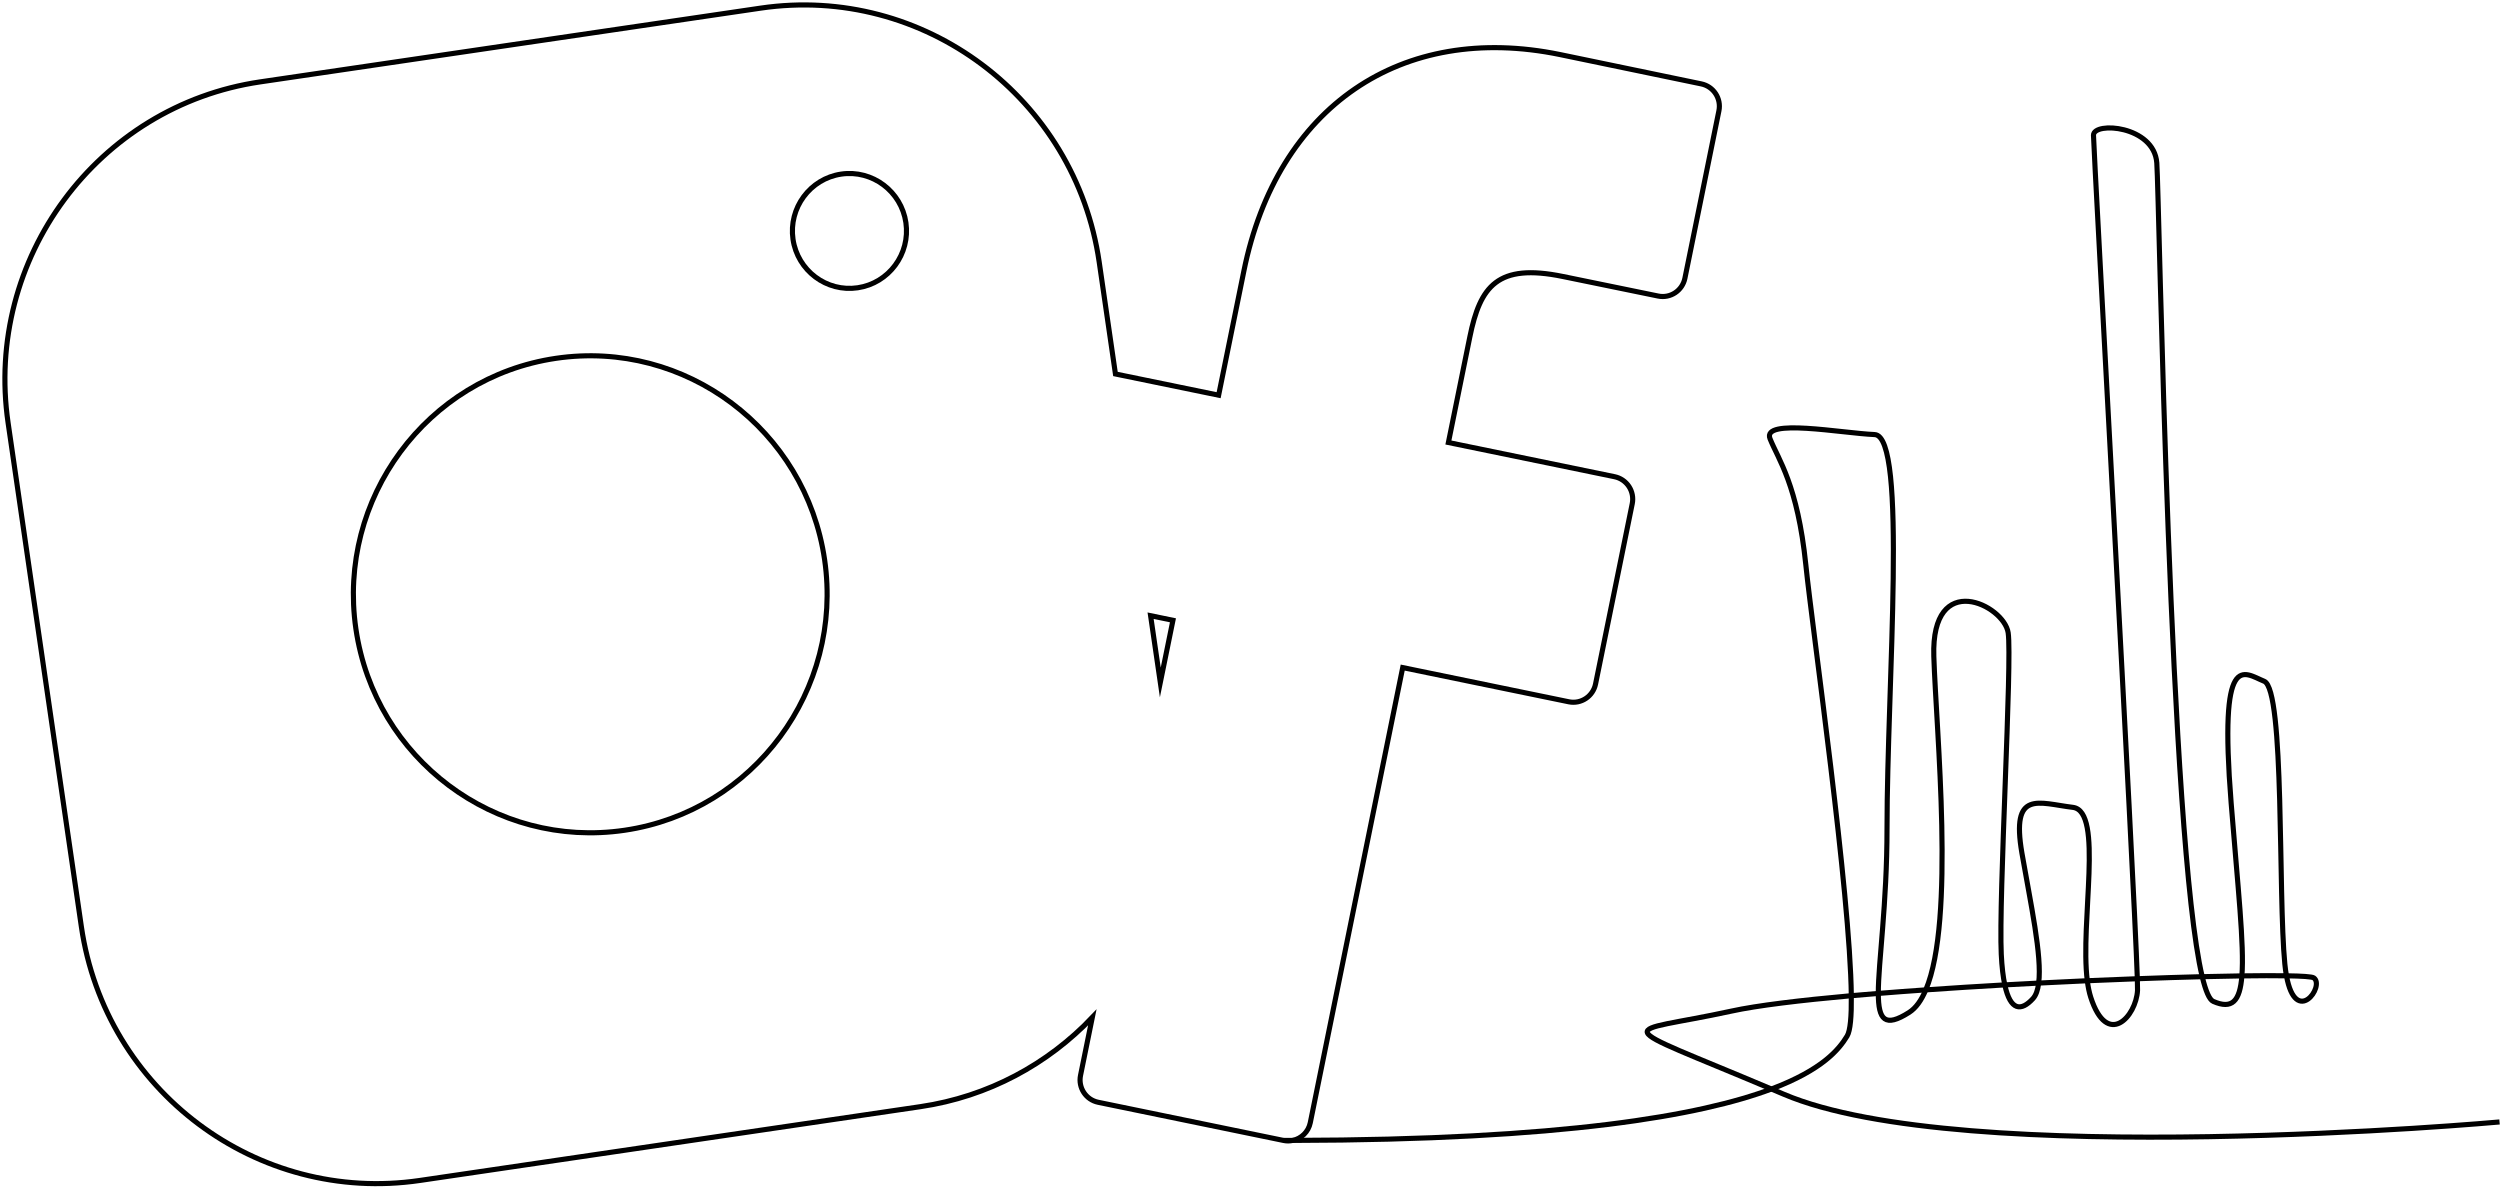 <svg width="692" height="329" viewBox="0 0 692 329" fill="none" xmlns="http://www.w3.org/2000/svg">
<path d="M357.826 315.666C360.208 315.173 362.174 313.295 362.69 310.75L388.271 184.788L434.243 194.255C437.64 194.957 440.955 192.75 441.652 189.33L451.807 139.414C452.142 137.773 451.807 136.067 450.892 134.662C449.977 133.267 448.546 132.291 446.915 131.954L400.917 122.487L406.85 93.274C409.703 79.238 414.468 72.799 432.63 76.538L458.981 81.947C462.378 82.649 465.693 80.442 466.382 77.022L475.794 30.672C476.491 27.261 474.308 23.923 470.911 23.22L431.815 15.103C387.882 6.056 353.532 29.541 344.32 74.942L337.318 109.39L308.756 103.516L304.254 72.507C297.651 27.124 255.611 -4.396 210.527 2.253L72.023 22.664C26.94 29.313 -4.357 71.641 2.237 117.024L22.519 256.484C29.114 301.876 71.163 333.387 116.238 326.747L254.75 306.327C273.619 303.545 290.078 294.506 302.352 281.61L299.091 297.662C298.393 301.082 300.586 304.42 303.983 305.114L355.28 315.675C356.15 315.857 357.011 315.848 357.826 315.666Z" stroke="black" stroke-width="1.417" stroke-miterlimit="10"/>
<path d="M172.88 229.816C137.108 235.087 103.746 210.079 98.51 174.063C93.275 138.046 118.113 104.456 153.884 99.184C189.656 93.903 223.018 118.921 228.254 154.937C233.49 190.954 208.652 224.544 172.88 229.816Z" stroke="black" stroke-width="1.417" stroke-miterlimit="10"/>
<path d="M237.412 79.657C228.798 80.934 220.763 74.906 219.504 66.232C218.245 57.559 224.223 49.469 232.838 48.192C241.452 46.924 249.487 52.953 250.755 61.626C252.014 70.3 246.027 78.389 237.412 79.657Z" stroke="black" stroke-width="1.417" stroke-miterlimit="10"/>
<path d="M318.485 170.423L324.672 171.7L321.175 188.901L318.485 170.423Z" stroke="black" stroke-width="1.417" stroke-miterlimit="10"/>
<path d="M632.894 270.1C632.713 269.133 632.559 268.048 632.441 266.826C630.539 247.646 632.441 190.871 626.725 188.573C621.009 186.265 614.152 179.361 617.585 222.328C619.46 245.84 621.227 261.545 620.556 270.127C620.013 277.223 617.802 279.449 612.63 277.187C611.543 276.712 610.529 274.305 609.577 270.346C600.564 232.743 597.693 54.476 597.004 45.1C596.243 34.739 579.476 33.59 579.476 37.43C579.476 41.05 590.682 242.292 591.615 270.912C591.669 272.617 591.687 273.703 591.669 274.113C591.288 281.4 583.29 290.229 578.715 276.038C578.29 274.706 577.982 273.165 577.764 271.468C575.708 255.161 582.393 224.526 573.769 223.477C564.24 222.328 556.622 218.497 559.666 236.136C562.102 250.227 565.264 264.573 564.303 272.116C564.068 274.022 563.561 275.499 562.718 276.421C559.484 279.959 556.486 279.868 554.928 272.617C554.466 270.465 554.122 267.665 553.95 264.145C553.189 248.795 557.002 182.818 555.861 175.148C554.72 167.468 534.519 157.5 535.28 181.669C535.951 202.682 541.223 254.714 533.061 273.995C531.838 276.895 530.316 279.047 528.423 280.251C521.747 284.501 519.935 282.376 519.917 274.98C519.899 266.343 522.327 250.519 522.327 229.232C522.327 189.722 528.043 120.672 518.903 120.289C509.754 119.905 487.66 115.683 489.943 121.438C492.235 127.193 497.561 134.097 499.853 156.351C501.755 174.892 512.127 247.007 512.444 275.609C512.507 281.327 512.172 285.304 511.284 286.772C509.056 290.457 504.491 296.102 490.323 301.438C470.775 308.78 432.965 315.52 357.826 315.666C356.983 315.675 356.132 315.675 355.28 315.675" stroke="black" stroke-width="1.417" stroke-miterlimit="10"/>
<path d="M632.894 270.1C637.287 270.164 639.978 270.355 640.44 270.666C643.655 272.818 635.503 284.392 632.894 270.1Z" stroke="black" stroke-width="1.417" stroke-miterlimit="10"/>
<path d="M691.873 310.558C691.873 310.558 543.288 323.983 493.756 302.888C492.579 302.386 491.437 301.903 490.323 301.438C444.406 282.021 448.41 286.608 479.281 279.868C486.383 278.318 498.258 276.886 512.444 275.609C514.872 275.399 517.372 275.189 519.917 274.98C524.166 274.633 528.568 274.305 533.061 273.995C540.19 273.493 547.554 273.037 554.928 272.617C558.062 272.444 561.187 272.28 564.303 272.116C568.842 271.888 573.344 271.669 577.764 271.468C582.502 271.258 587.14 271.076 591.615 270.912C598.001 270.675 604.052 270.483 609.577 270.346C613.527 270.246 617.205 270.173 620.556 270.127C625.457 270.055 629.642 270.045 632.894 270.1" stroke="black" stroke-width="1.417" stroke-miterlimit="10"/>
</svg>

